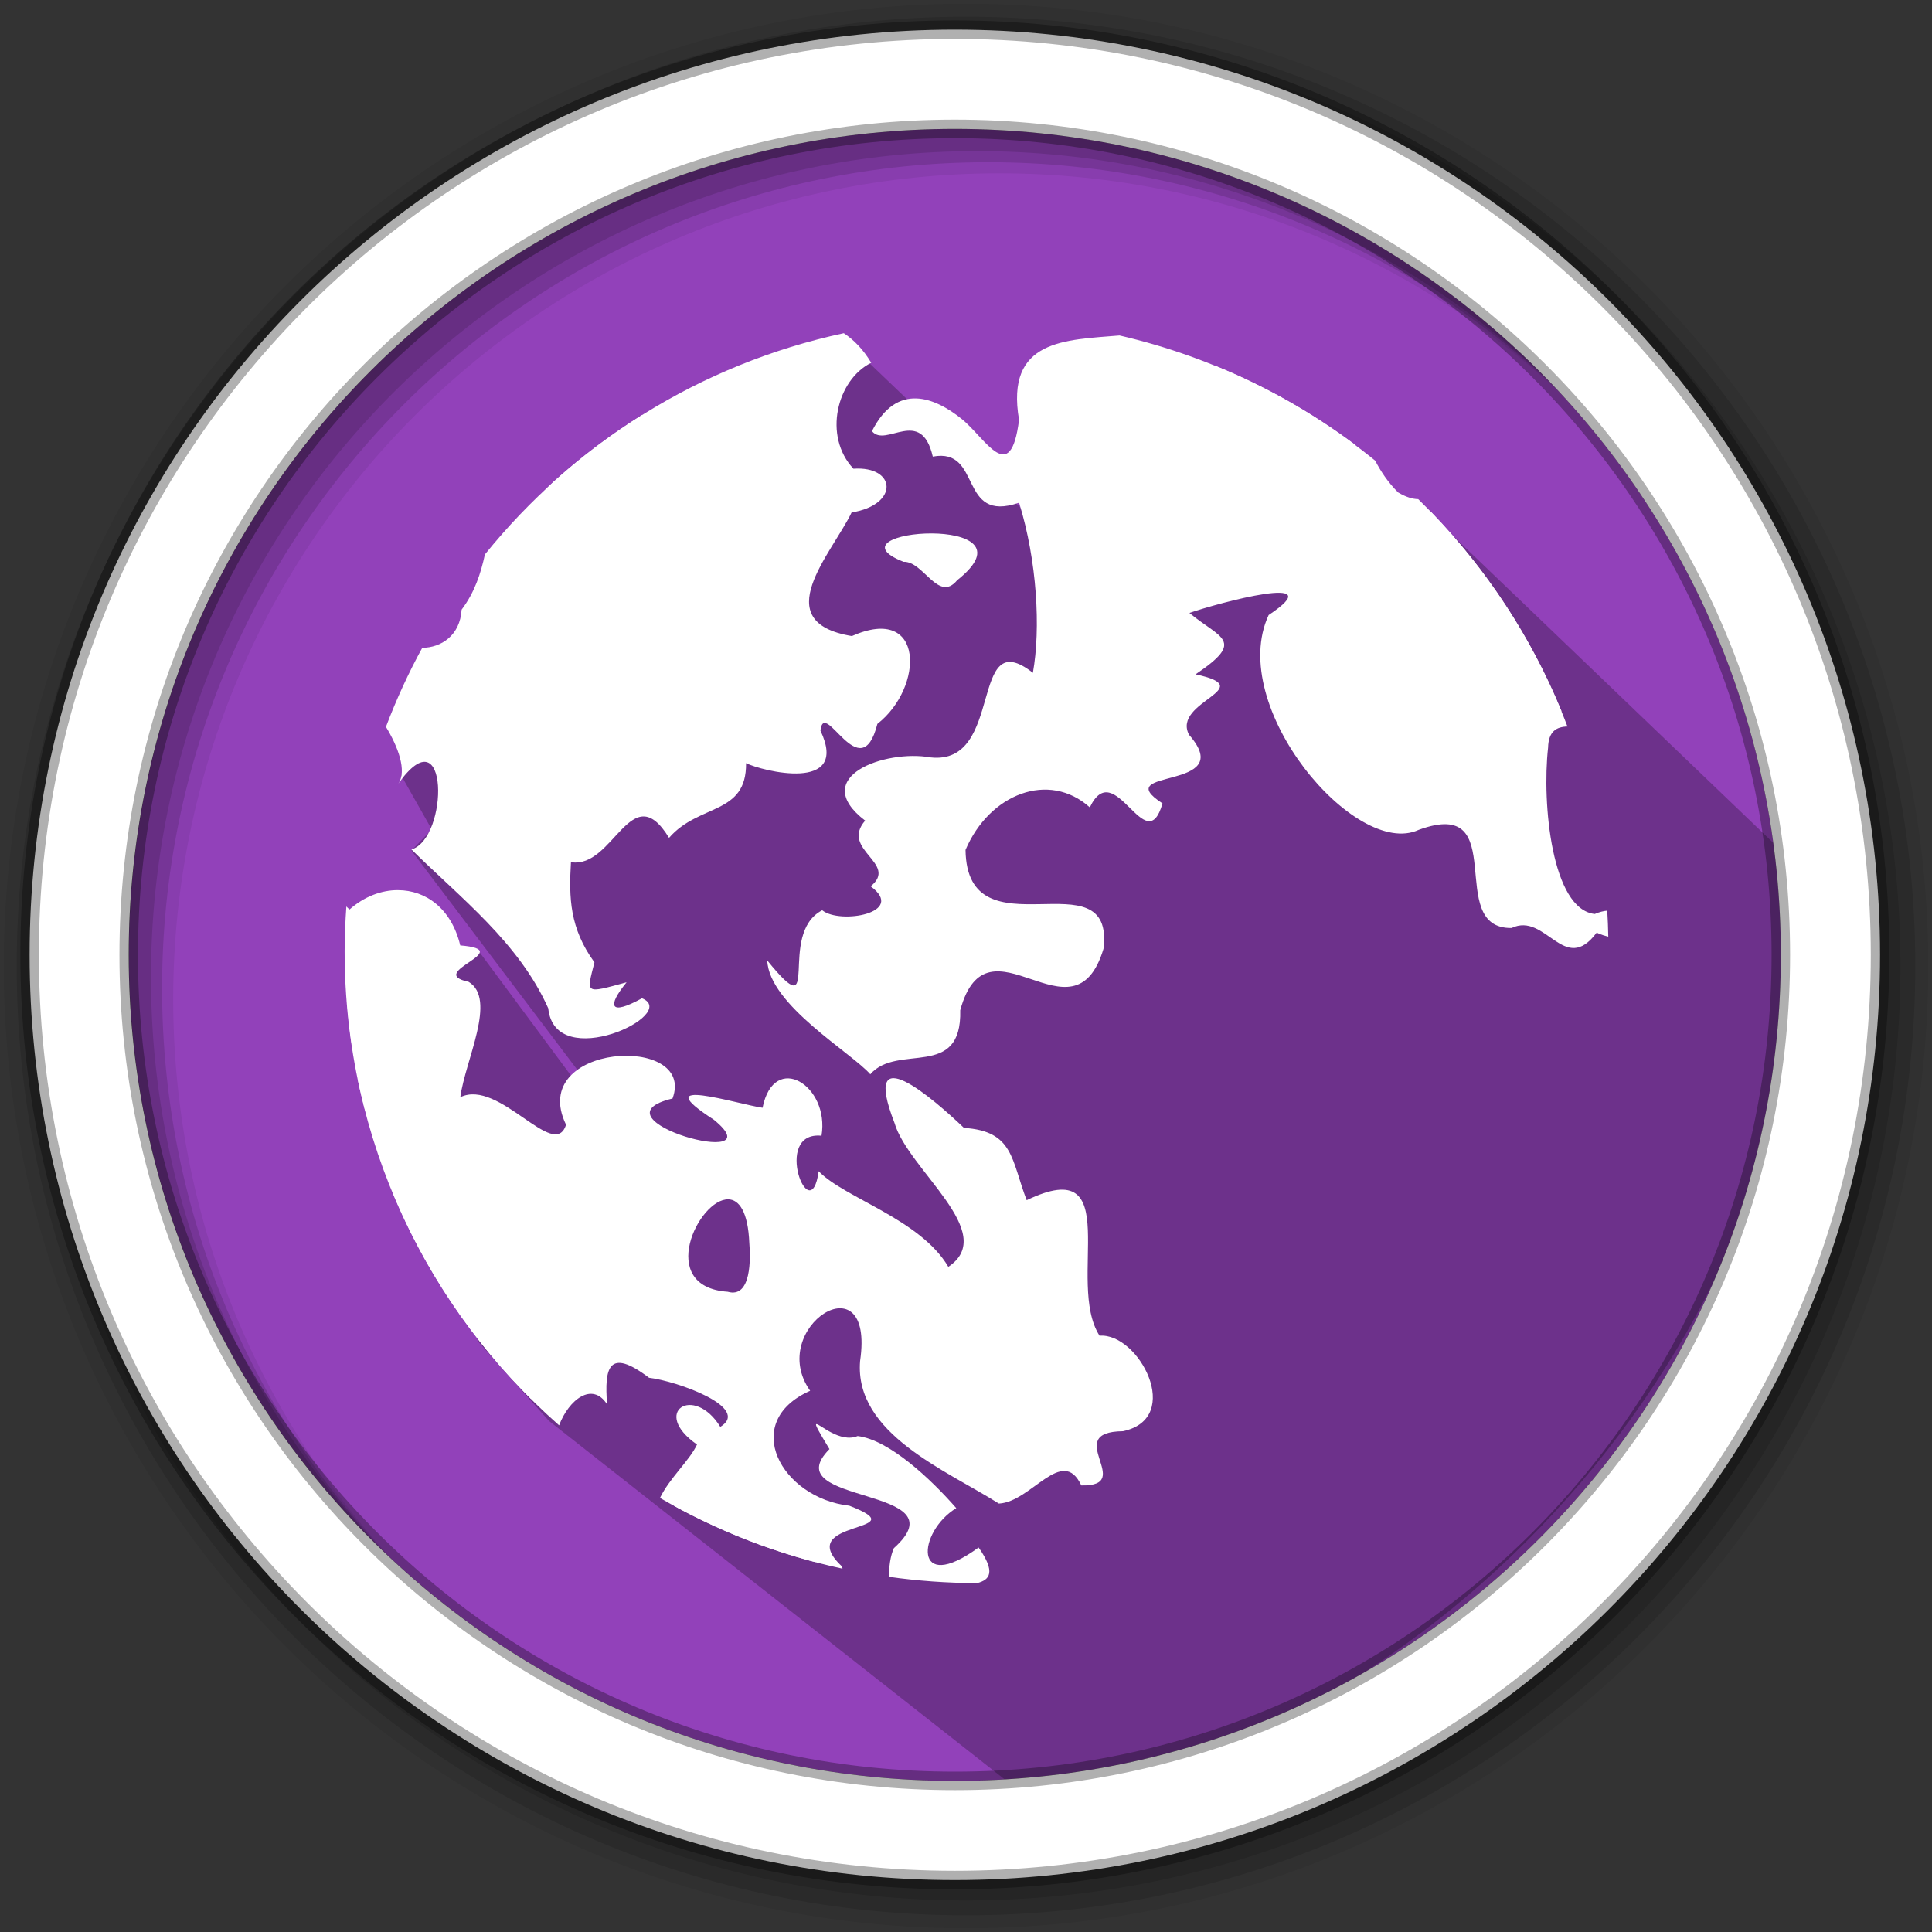 <svg height="512" viewBox="0 0 512 512" width="512" xmlns="http://www.w3.org/2000/svg">
 <rect x="0" y="0" width="512" height="512" fill="#333333" stroke="none"/>
 <path d="m471.95 253.05c0 120.9-98.01 218.9-218.9 218.9-120.9 0-218.9-98.01-218.9-218.9 0-120.9 98.01-218.9 218.9-218.9 120.9 0 218.9 98.01 218.9 218.9" fill="#9241BA" fill-rule="evenodd"/>
 <path d="m256 1c-140.83 0-255 114.17-255 255 0 140.83 114.17 255 255 255 140.83 0 255-114.17 255-255 0-140.83-114.17-255-255-255m8.827 44.931c120.9 0 218.9 98 218.9 218.9 0 120.9-98 218.9-218.9 218.9-120.9 0-218.93-98-218.93-218.9 0-120.9 98.03-218.9 218.93-218.9" fill-opacity=".067" fill-rule="evenodd"/>
 <g fill-opacity=".129" fill-rule="evenodd">
  <path d="m256 4.433c-138.94 0-251.57 112.63-251.57 251.57 0 138.94 112.63 251.57 251.57 251.57 138.94 0 251.57-112.63 251.57-251.57 0-138.94-112.63-251.57-251.57-251.57m5.885 38.556c120.9 0 218.9 98 218.9 218.9 0 120.9-98 218.9-218.9 218.9-120.9 0-218.93-98-218.93-218.9 0-120.9 98.03-218.9 218.93-218.9"/>
  <path d="m256 8.356c-136.77 0-247.64 110.87-247.64 247.64 0 136.77 110.87 247.64 247.64 247.64 136.77 0 247.64-110.87 247.64-247.64 0-136.77-110.87-247.64-247.64-247.64m2.942 31.691c120.9 0 218.9 98 218.9 218.9 0 120.9-98 218.9-218.9 218.9-120.9 0-218.93-98-218.93-218.9 0-120.9 98.03-218.9 218.93-218.9"/>
 </g>
 <path d="m375.859 133.182l-75.735 29.733-70.344-67.263-36.513 18.719-87 91.021 8.157 14.428-5.39 5.595 49.006 64.765-3.785-1.174-27.58-37.209c-29.2 21.471 3.019 72.847.058 103.748l18.759 21.026 127.436 100.246c107.292-14.349 205.144-121.203 204.843-235.003-.041-15.301-4.164-3.083-6.938-17.583" opacity=".25"/>
 <path d="m253.04 7.859c-135.42 0-245.19 109.78-245.19 245.19 0 135.42 109.78 245.19 245.19 245.19 135.42 0 245.19-109.78 245.19-245.19 0-135.42-109.78-245.19-245.19-245.19zm0 26.297c120.9 0 218.9 98 218.9 218.9 0 120.9-98 218.9-218.9 218.9-120.9 0-218.93-98-218.93-218.9 0-120.9 98.03-218.9 218.93-218.9z" fill="#ffffff" fill-rule="evenodd" stroke="#000000" stroke-opacity=".31" stroke-width="4.904"/>
 <g fill="#ffffff" transform="matrix(7.282 0 0 7.282 84.088 77.267)">
  <path d="m19.16 1.516c-5.238 1.123-9.813 4.03-13.06 8.05-.152.696-.374 1.383-.848 2.01-.055.943-.746 1.383-1.432 1.389-.505.922-.945 1.883-1.322 2.877.436.712.776 1.605.449 2.07 1.849-2.612 1.843 1.992.479 2.391 1.806 1.784 3.908 3.388 4.979 5.781.244 2.386 4.826.206 3.41-.365-1.187.655-1.272.29-.559-.582-1.538.417-1.462.435-1.17-.725-.901-1.241-.932-2.345-.855-3.646 1.553.253 2.188-3.143 3.57-.885 1.094-1.26 2.821-.817 2.803-2.719.555.28 3.794 1.103 2.707-1.184.135-1.226 1.466 2.143 2.072-.244 1.7-1.325 1.733-4.377-.928-3.197-3.103-.512-.738-2.991-.01-4.498 1.74-.279 1.63-1.699.066-1.592-1.112-1.188-.603-3.234.648-3.855-.287-.481-.625-.829-1-1.078zm10.04.082c-1.979.168-4.166.131-3.662 3.072-.312 2.461-1.214.669-2.086-.033-.974-.785-2.362-1.356-3.266.443.5.622 1.787-.918 2.213.926 1.822-.34.908 2.446 3.141 1.678.656 2.119.79 4.585.502 6.191-2.353-1.848-1.01 3.379-3.725 3.078-1.637-.297-4.464.704-2.379 2.301-.924 1.068 1.234 1.55.201 2.391 1.316.97-1.119 1.397-1.764.871-1.678.873.061 4.368-2 1.826.063 1.617 3.079 3.367 3.75 4.143.995-1.147 3.337.221 3.273-2.33 1-3.665 4.12 1.384 5.213-2.234.432-3.459-4.97.322-5.02-3.602.872-2.047 3.038-2.88 4.523-1.547.913-1.912 2.042 1.962 2.645-.145-2.02-1.315 2.79-.419.965-2.498-.634-1.219 2.63-1.686.238-2.199 1.852-1.243.89-1.306-.223-2.234 1.053-.366 5.244-1.492 2.883.076-1.543 3.321 3.159 8.89 5.461 7.818 3.413-1.25.905 3.607 3.379 3.572 1.25-.595 1.916 1.753 3.098.168.164.081.292.113.422.146-.007-.317-.017-.632-.037-.945-.138.013-.287.048-.455.121-1.564-.169-1.926-4.02-1.699-6.05.013-.602.311-.763.705-.773-1.197-3.148-3.064-5.964-5.43-8.275-.2-.003-.436-.068-.732-.244-.377-.375-.629-.765-.836-1.158-2.669-2.171-5.836-3.751-9.301-4.553m-6.838 7.203c-1.252-.006-2.52.445-1.023 1.033.728-.03 1.263 1.503 1.951.67 1.561-1.236.325-1.698-.928-1.703zm-19.422 12.982c-.603-.002-1.231.234-1.764.705-.045-.035-.076-.074-.115-.111-.037.537-.063 1.077-.063 1.623 0 6.877 3.02 13.05 7.805 17.26.35-.929 1.206-1.605 1.746-.764-.101-1.321.046-2.089 1.527-.967 1.02.119 3.732 1.09 2.594 1.787-.965-1.565-2.546-.538-.848.643-.269.579-1 1.22-1.348 1.943 2.037 1.182 4.271 2.062 6.643 2.574-.007-.031-.008-.045-.016-.078-1.865-1.731 2.852-1.213.264-2.213-2.475-.278-3.994-3.043-1.426-4.182-1.615-2.289 2.37-4.856 1.818-1.084-.216 2.64 3.136 3.975 5.05 5.188 1.178-.053 2.31-2.132 3-.66 2.01.039-.752-1.948 1.516-1.973 2.227-.473.569-3.593-.852-3.475-1.252-1.944 1-6.689-2.652-4.932-.561-1.458-.469-2.518-2.281-2.631-1.091-1.039-3.781-3.395-2.529-.182.493 1.707 3.813 4 1.959 5.238-1.024-1.741-3.778-2.5-4.719-3.48-.291 2.179-1.712-1.475.104-1.291.303-1.832-1.727-3.086-2.146-1.018-.877-.124-4.32-1.21-1.771.436 2.329 1.901-4.642-.024-1.506-.773.884-2.366-5.313-2.02-3.875.953-.421 1.353-2.438-1.694-3.848-1 .181-1.352 1.343-3.572.303-4.199-1.62-.345 1.816-1.151-.305-1.326-.32-1.344-1.259-2.01-2.264-2.01zm12.02 11.252c.391.01.719.444.766 1.598.043.514.087 2.02-.787 1.766-2.616-.179-1.06-3.391.021-3.363zm3.205 8.182c-.055.013.067.231.477.908-2.041 2.054 4.893 1.318 2.344 3.605-.129.292-.182.675-.17 1.045 1.042.144 2.104.225 3.186.225h.021c.455-.121.679-.391.047-1.295-2.41 1.756-2.228-.573-.813-1.432-.924-1.057-2.436-2.484-3.59-2.623-.641.268-1.396-.458-1.502-.434z"/>
  <path d="m28.484 1.709c-3.138 1.706-2.767 4.048-2.471 5.479.086 1.485 1.269 5.198 3.324 3.398.531-.076 2.556.668 3.826.305 1.589-1.538 3.483-.447 1.799 1.512-.986.857 2.41 6.751 5.902 6.631 1.239-.96 1.197.158 1.906.676 1.074.547 1.826.073 1.635-1.168.297-1.087.73-4.214-1.031-2.311.151-1.161.975-1.135 1.91-.951-1.114-2.715-2.732-5.168-4.738-7.246-.607-.038-1.251-.219-1.828-.508-.051-.537-.514-1.223-.955-1.955-.001-.001-.001-.001-.002-.002-1.552-1.16-3.257-2.124-5.076-2.867.295.833.594 1.671.418 2.152-1.224-.787-1.261.301.225.842-.316.18-1.13 1.434-.1 2.207 1.174 1.226-.008 1.169-.617 1.793-1.499-.595-.594-3.984-.953-5.59-.011-3.353-2.464-.261-4.354-.48-1.577-.478 2.368-.595 1.18-1.916zm-16.668 2.785c-1.147.718-2.227 1.531-3.227 2.434-.472.457-.926.929-1.1 1.641 1.215-.092.991 2.279 2.326.91 2.227 1.478-1.537 1.625-1.479 3.092 1.16.562 2.27-.98 3.383-1.252 2.169-.564.962-2.132.523-3.346 2.403-.322 1.181-2.858-.428-3.479zm5.215 1.672c-.481.13.379 1.757-.277 2.539.619.761 3.403-1.308 1.313-2.084-.565-.376-.875-.498-1.035-.455zm10.201 7.496c-.91-.057-1.638.383-1.395 1.594 1.204-1.01.64.627.123 1.045-2.303.64.649 1.525 1.705 1.23.873.118 3.833-.32 2.297-1.789-.089-1.117-1.56-2.01-2.73-2.08zm3.688 1.021c-.269-.021-.435.212-.018.965 1.202-.194.466-.931.018-.965zm-7.158 2.734c-.823-.057-1.967.558-1.811 1.551-.788 1.361-1.961 4.545.043 5.252.707.249 3.839.432 2.801-1.439-1.268.677-1.678-.154-1.656-1.564-2.37-1.242 1.401-1.83 1.279-3.508-.143-.179-.382-.272-.656-.291zm-22.281 8.141c-.124.02-.251.101-.383.26-.007 0-.013.002-.02.002.047.603.114 1.2.207 1.789.766-.542 1.819.024.324.91-.058.056-.088.101-.135.152.078.377.168.751.264 1.121 1.048.249 2.924.03 1.596.848-1.435 1.193 1.67-.084 1.17 1.041-1.284.301.233 2.99-1.131 2.217.145-.245-.175-.696-.615-1.07 1.172 2.818 2.888 5.353 5.02 7.473.107-.117.058-.383-.25-.891.927.629 2.846.402 3.02-1.303-1.682-.567 1.236-1.468.996-.105-.165 1.963 1.01-.343 1.549.535-1.494 1.736 2.326.068 1.766 1.908 1.432.967-.484 1.073-1.721 3.395-.067.127-.116.241-.154.352 1.609.88 3.334 1.571 5.146 2.049.186-.282.247-.653.146-1.178 1.414-.68-1.013-.888-1.742-1.553-2.954-1.501 2.243-3.263.48-4.775-1.204-.346-1.943-2.188-3.03-1.445-1.347 1.154-.298-.778-1.688-.615-2.025-.738-.442-4.325-2.953-4.756-2.19-.246-.593 2.244-.516 2.777-1.466.063-.938-3.492-2.588-3.967-2.236.174-1.885-2-1.471-3.67-1.679 1.125-2.42-1.642-3.287-1.5zm21.539 5.01c-1.035-.116-.515 3.02 1.127 1.943-.358 1.953.803 3.399 2.619 4.084 1.07 2.409-2.204-.91-2.686.813-1.786 1.744 2.338 1.979.99 3.191-1.784-1.294-1.643 1.832-.289 2.191l.447.1.48-.057c1.209-.865 4.672-1.433 3.619-3.313-2.553-.72-.215-5.446-3.396-4.516-1.136-1.274-.252-3.988-2.371-4.168-.213-.171-.393-.253-.541-.27zm-6.385 2.609c-.172.006-.369.137-.604.453.834.978-.629 2.72.689 3.584.969 1.118.988-.11.502-.643.631.028 2.536-.454 1.668-1.539-1.196.419-1.509-1.883-2.256-1.855z"/>
 </g>
</svg>
